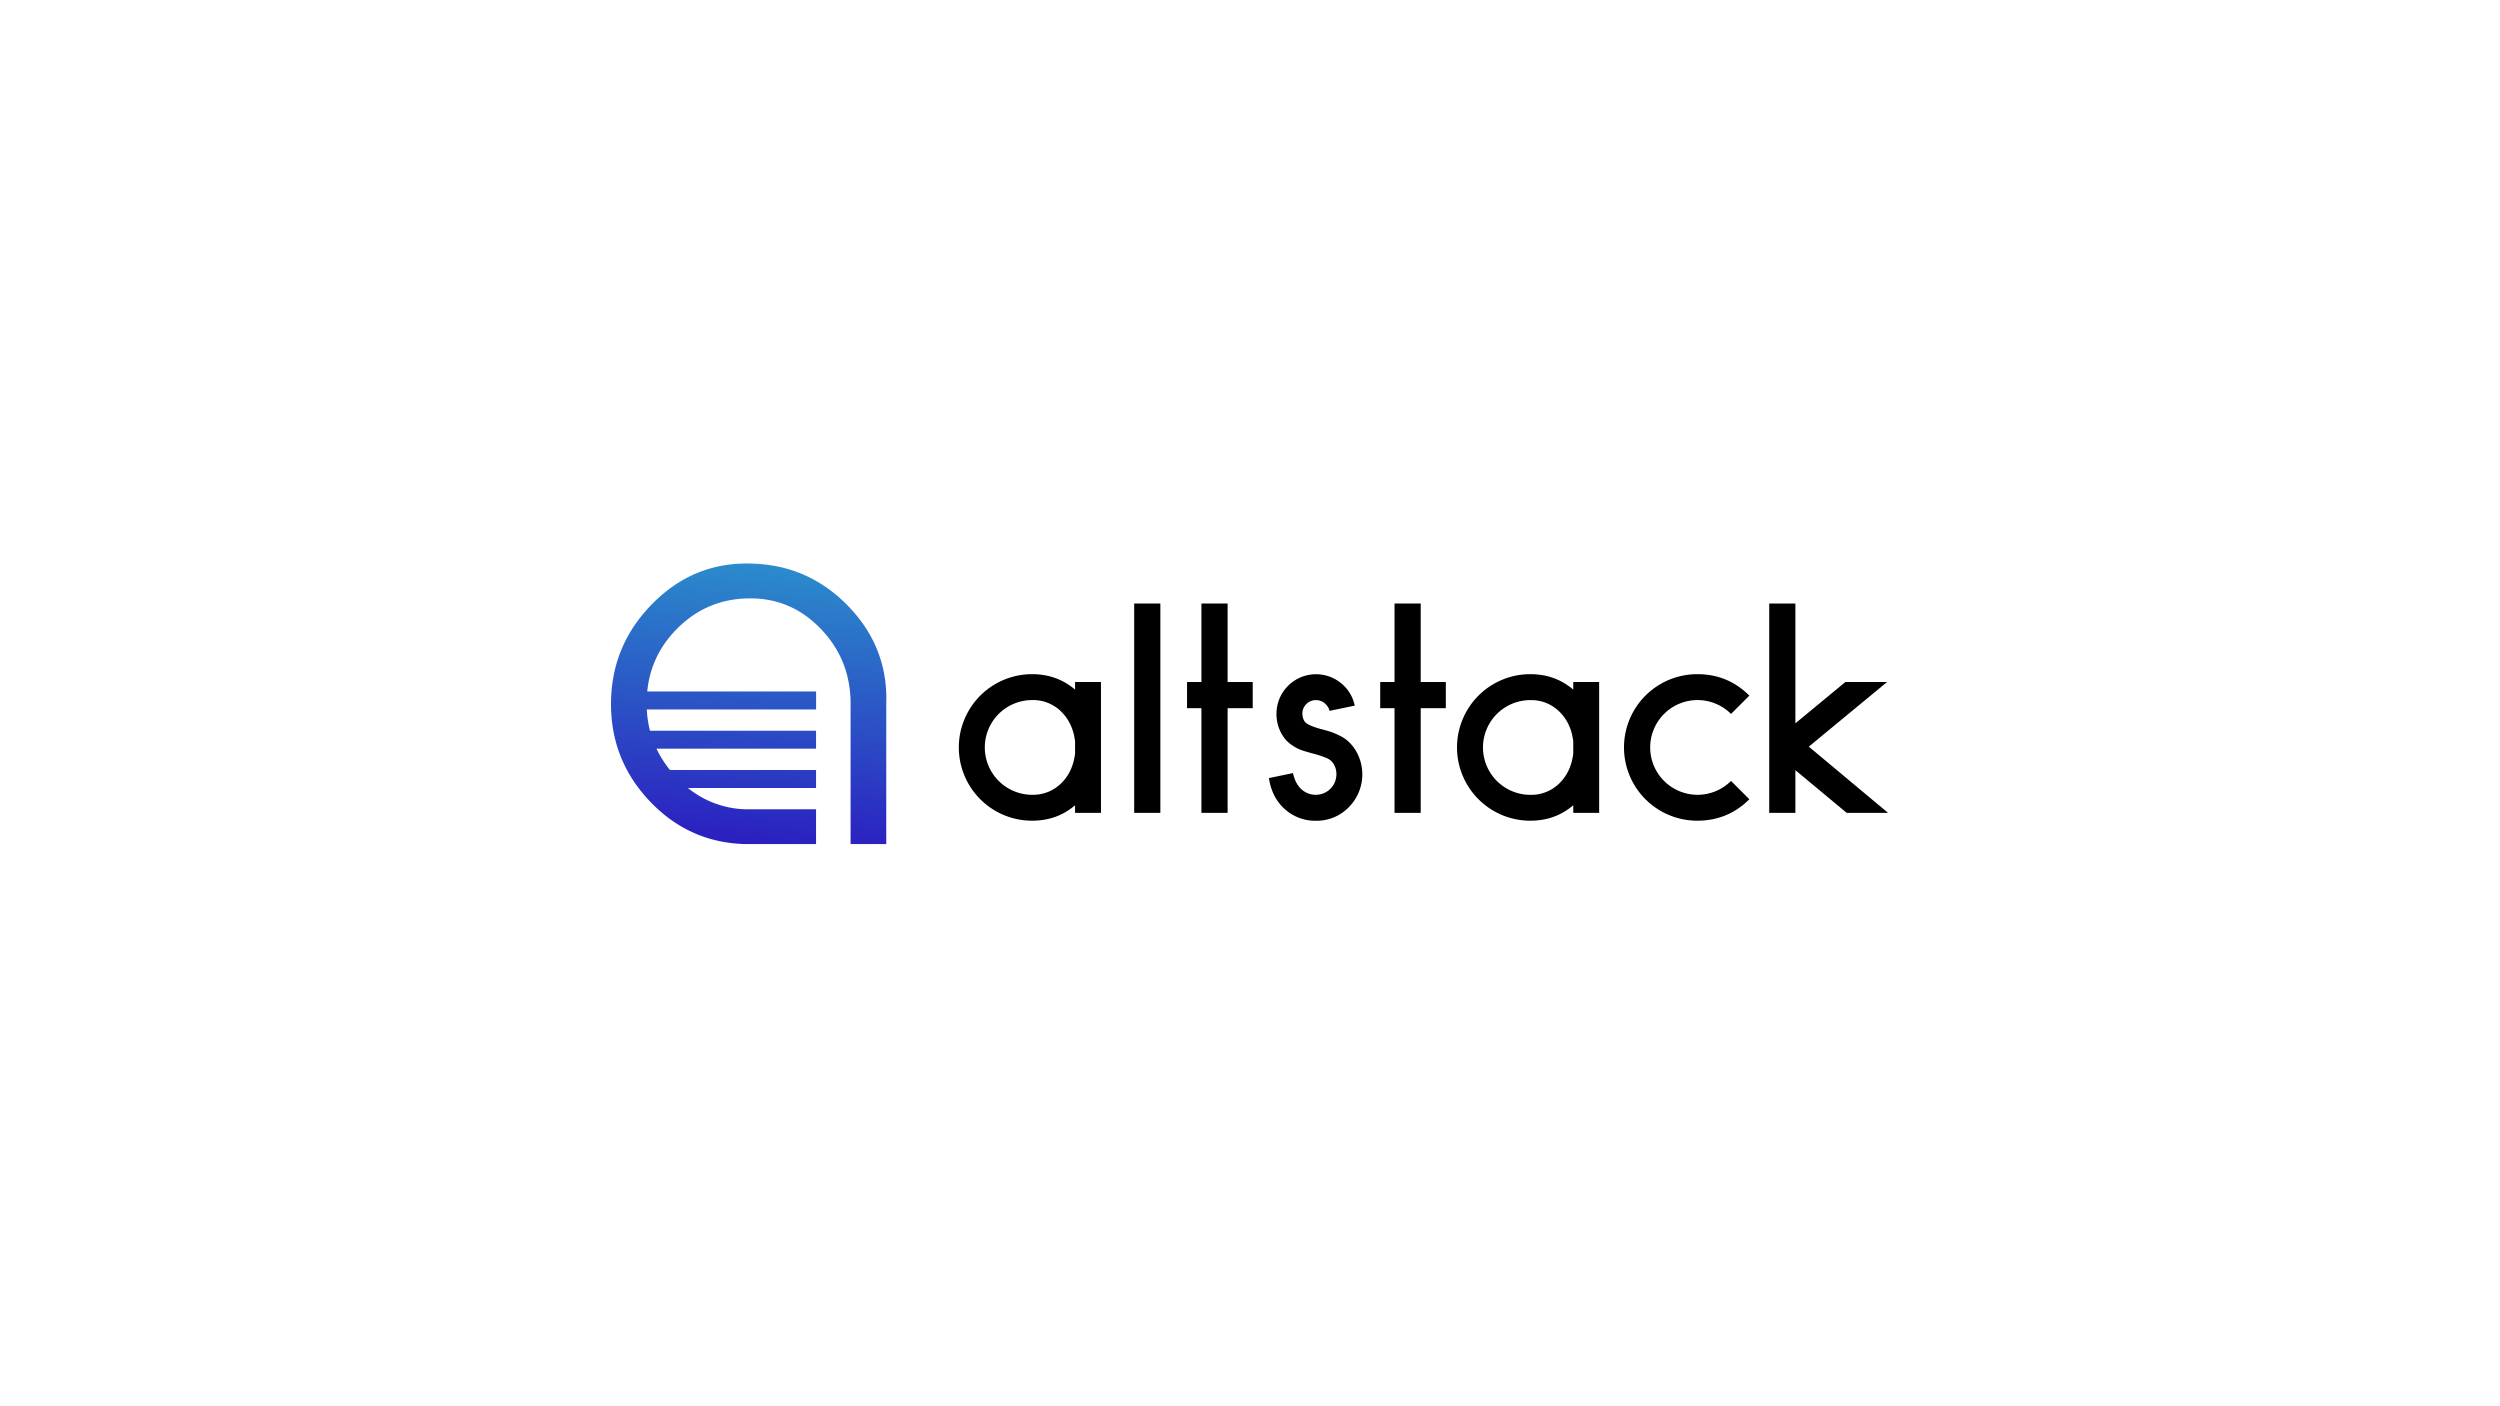 <svg id="Layer_1" data-name="Layer 1" xmlns="http://www.w3.org/2000/svg" xmlns:xlink="http://www.w3.org/1999/xlink" viewBox="0 0 1920 1080"><defs><style>.cls-1{fill:url(#linear-gradient);}</style><linearGradient id="linear-gradient" x1="595.96" y1="336.63" x2="569.13" y2="662.81" gradientUnits="userSpaceOnUse"><stop offset="0" stop-color="#2bbdd1"/><stop offset="1" stop-color="#2b17bf"/></linearGradient></defs><path class="cls-1" d="M651.8,465.86q-30.31-31.56-73.6-33-44.73-1.8-76.84,30.49t-32.1,77.37q0,43.29,29.82,74.67t72.22,32.83l.58,0h54.85V621.51H571.88a73.36,73.36,0,0,1-43.56-16.33h98.41V591.36H514.53A82.19,82.19,0,0,1,504.19,575H626.73V561.21H499.18a80.31,80.31,0,0,1-2.41-16.33h130V531.06H497.09q2.7-28,23.08-48.38,23.15-23.13,56.05-23.13,31.46,0,53.88,23.13t23.14,55.68c0,1.36,0,2.7,0,4V648.23h27.41V540.35Q682.08,497.42,651.8,465.86Z"/><path d="M825.65,618.44q-13.87,11.87-33,11.86a56.27,56.27,0,1,1,0-112.54q19.09,0,33,11.86v-5.83h19.89V624.27H825.65Zm0-49Q824,555.34,815,546.5a30.62,30.62,0,0,0-22.3-8.84,36.37,36.37,0,1,0,0,72.74,30.62,30.62,0,0,0,22.3-8.84q9-8.84,10.66-22.91Z"/><path d="M871.06,624.27V463.5h20.09V624.27Z"/><path d="M922.7,624.27V543.89H911.65v-20.1H922.7V463.5h20.1v60.29h19.29v20.1H942.8v80.38Z"/><path d="M993,593.72q1.82,8.25,6.54,12.46a16.13,16.13,0,0,0,11.15,4.22,15.77,15.77,0,0,0,15.67-15.67,14.82,14.82,0,0,0-2.41-8.44,11.8,11.8,0,0,0-4.82-4,80.27,80.27,0,0,0-11-3.62q-5.83-1.6-9-2.71a33,33,0,0,1-7.23-3.92,23.26,23.26,0,0,1-6.73-7,30.32,30.32,0,0,1-4.83-16.88,30.36,30.36,0,0,1,49.54-23.52,29.7,29.7,0,0,1,10.55,17.29l-19.29,4a11.19,11.19,0,0,0-3.92-5.93,10.24,10.24,0,0,0-6.53-2.31,10.28,10.28,0,0,0-10.45,10.45,11.47,11.47,0,0,0,1.61,5.82q1.8,2.82,11.45,5.63c3.62.94,6.36,1.71,8.24,2.31a55.79,55.79,0,0,1,6.83,2.82,28.42,28.42,0,0,1,6.93,4.52,32.4,32.4,0,0,1,5.33,6.23,35.74,35.74,0,0,1-4.72,44.41,34.15,34.15,0,0,1-25.22,10.45,34.64,34.64,0,0,1-24-8.95q-9.94-8.94-12.15-23.81Z"/><path d="M1071,624.27V543.89h-11v-20.1h11V463.5h20.1v60.29h19.29v20.1H1091.1v80.38Z"/><path d="M1208.26,618.44q-13.87,11.87-33,11.86a56.27,56.27,0,1,1,0-112.54q19.1,0,33,11.86v-5.83h19.89V624.27h-19.89Zm0-49q-1.62-14.07-10.66-22.91a30.62,30.62,0,0,0-22.3-8.84,36.37,36.37,0,1,0,0,72.74,30.62,30.62,0,0,0,22.3-8.84q9-8.84,10.66-22.91Z"/><path d="M1343.5,613.82q-16.49,16.47-40,16.48a56.27,56.27,0,0,1,0-112.54q23.52,0,40,16.48l-14.07,14.07a36.37,36.37,0,1,0,0,51.44Z"/><path d="M1417.24,523.79h32l-60.09,49.64L1450,624.27h-31.75l-39.39-32.76v32.76h-20.1V463.5h20.1v92Z"/></svg>